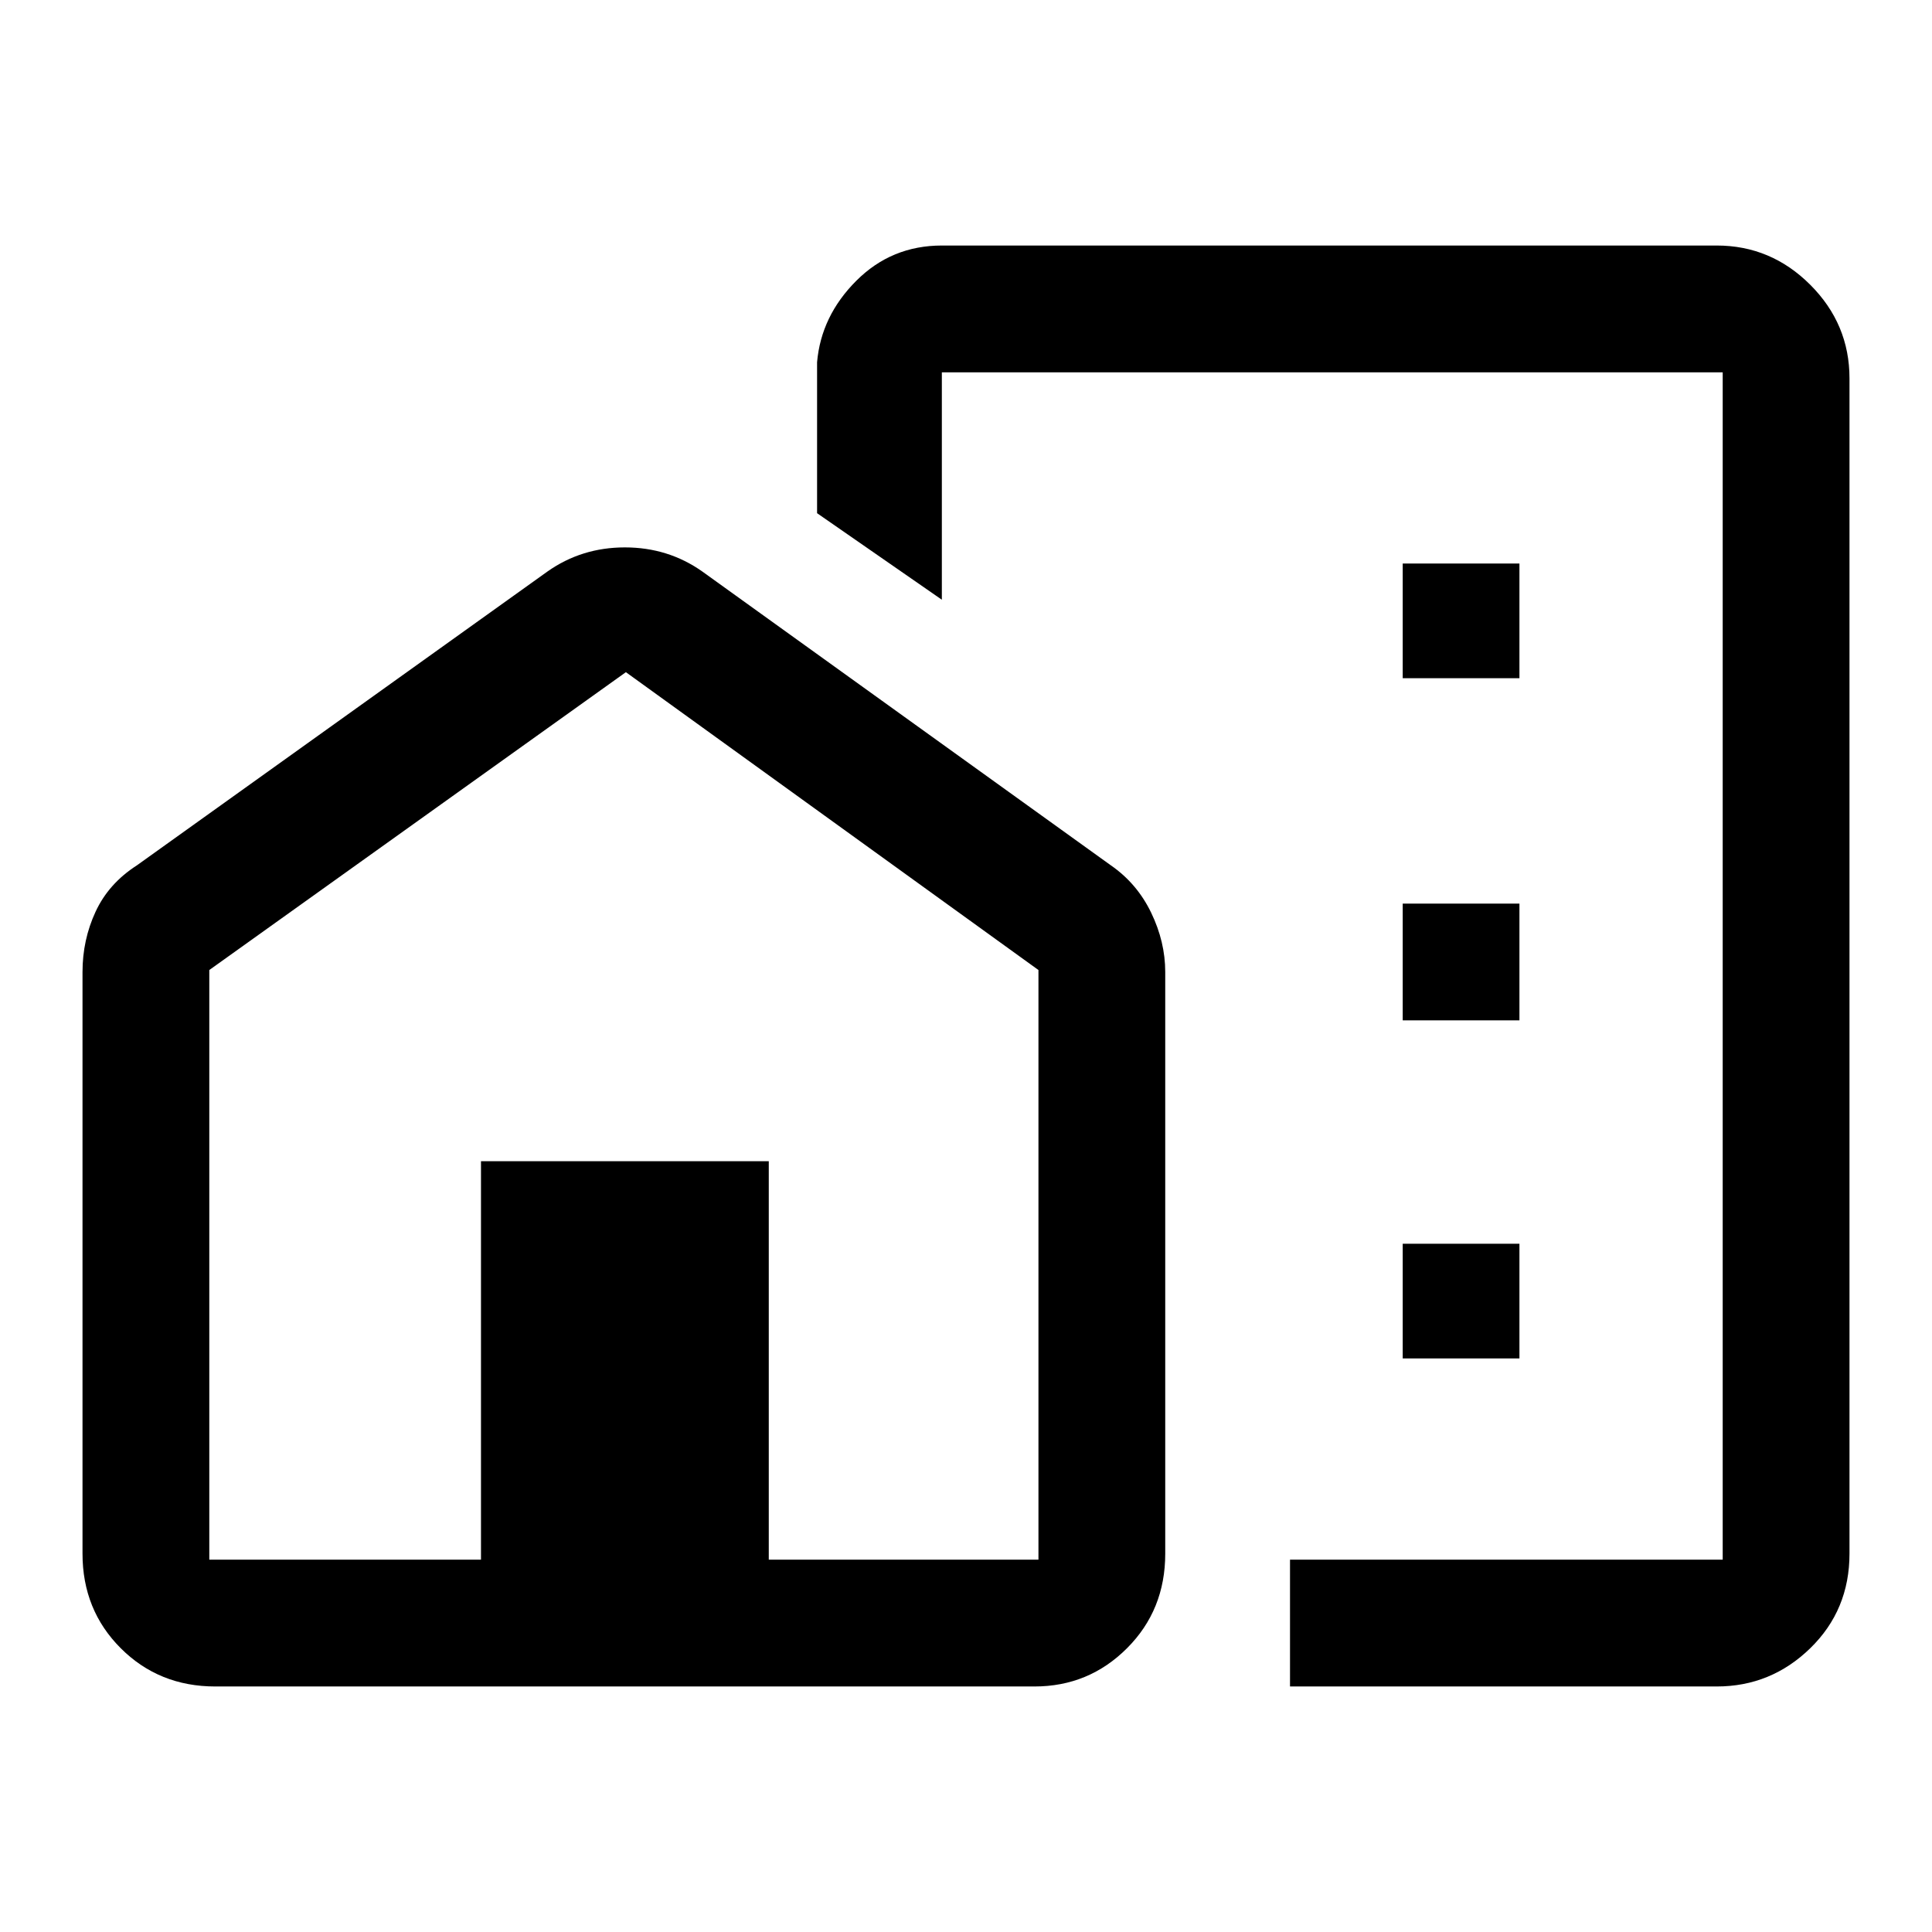 <svg xmlns="http://www.w3.org/2000/svg" height="48" width="48"><path d="M34.85 16.85H37.75V14H34.85ZM34.85 25.35H37.75V22.45H34.85ZM34.85 33.75H37.75V30.9H34.85ZM32.05 41.9V38.75H42.8V9.25H23.4V14.9L20.3 12.75V9Q20.4 7.85 21.275 6.975Q22.15 6.1 23.4 6.1H42.65Q44 6.1 44.975 7.075Q45.95 8.05 45.95 9.4V38.6Q45.95 40 44.975 40.95Q44 41.9 42.65 41.9ZM5.35 41.9Q3.95 41.9 3 40.95Q2.05 40 2.05 38.6V24.15Q2.05 23.35 2.375 22.65Q2.7 21.95 3.4 21.5L13.6 14.2Q14.45 13.6 15.525 13.6Q16.6 13.6 17.45 14.2L27.6 21.5Q28.25 21.95 28.6 22.675Q28.95 23.4 28.95 24.15V38.6Q28.95 40 28 40.95Q27.05 41.9 25.7 41.9ZM5.2 38.75H11.95V28.85H19.1V38.75H25.8V24.1L15.55 16.7L5.2 24.1ZM32.05 23Q32.05 23 32.05 23Q32.05 23 32.05 23ZM15.55 28.85ZM15.55 28.85Z"/></svg>
